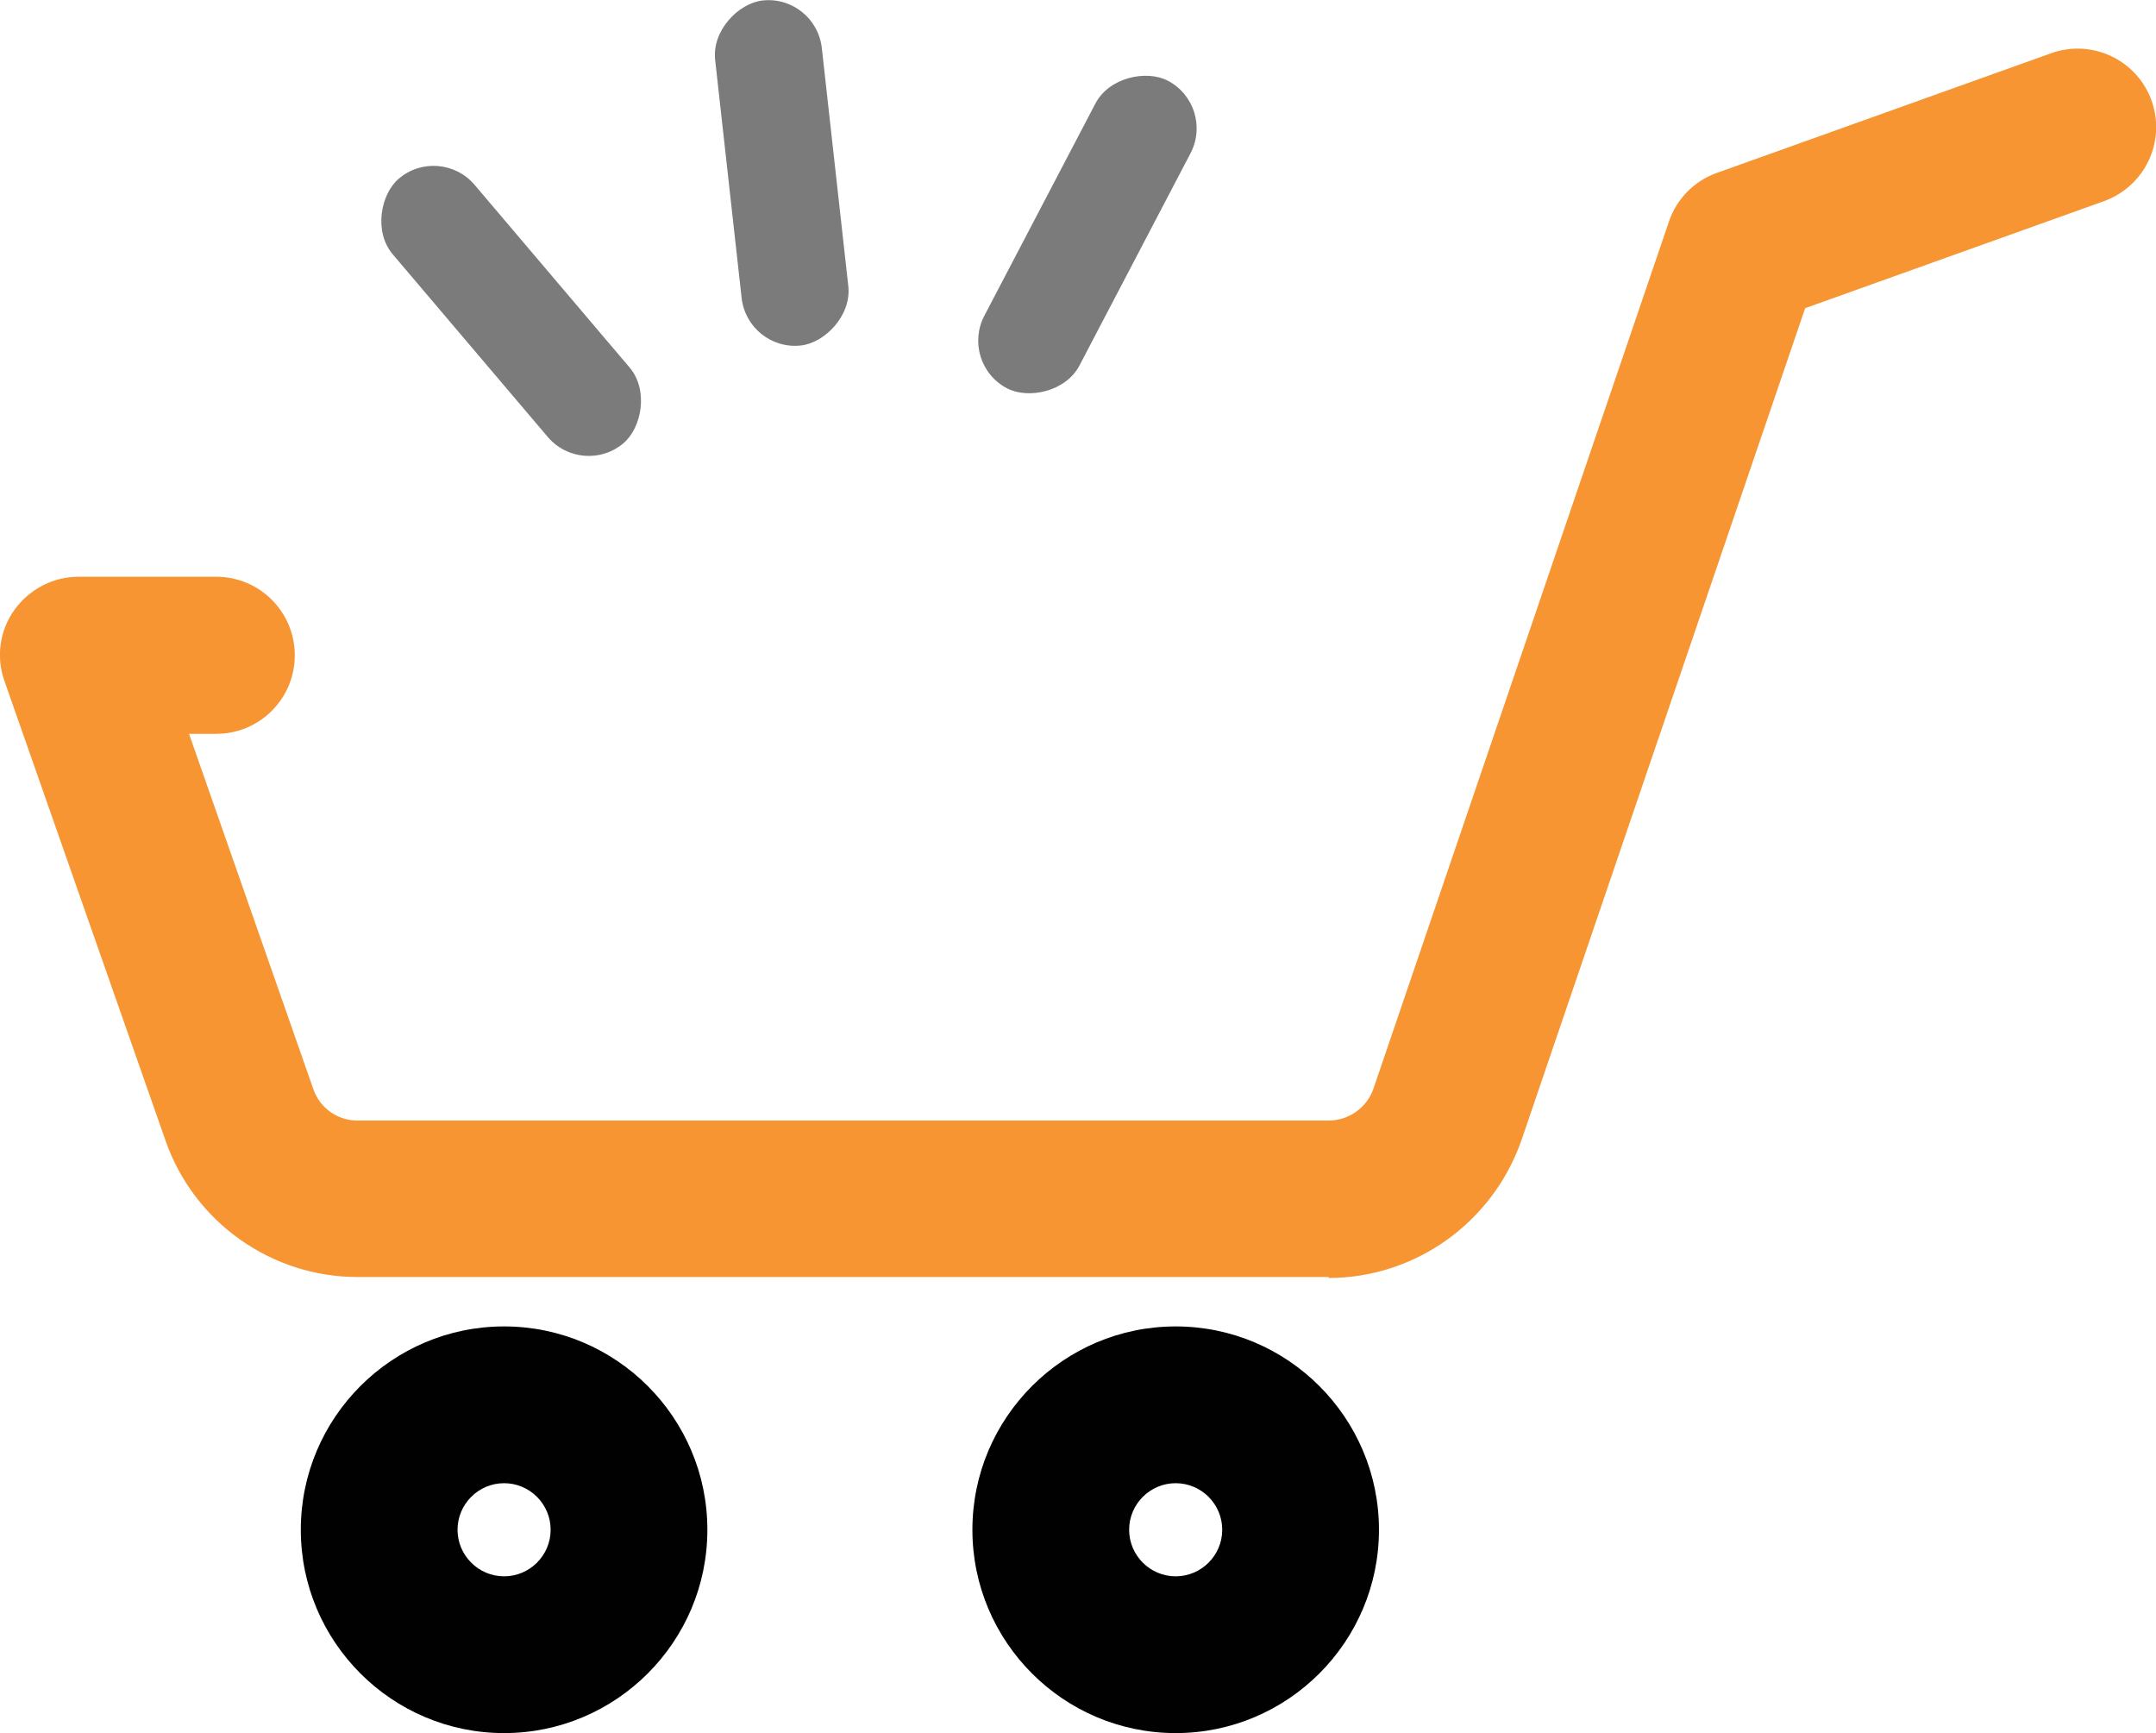 <?xml version="1.0" encoding="UTF-8"?>
<svg id="Layer_2" data-name="Layer 2" xmlns="http://www.w3.org/2000/svg" viewBox="0 0 68.09 54.72">
  <defs>
    <style>
      .cls-1 {
        fill: #7b7b7b;
      }

      .cls-1, .cls-2, .cls-3 {
        stroke-width: 0px;
      }

      .cls-2 {
        fill: #f79533;
      }

      .cls-3 {
        fill: #010101;
      }
    </style>
  </defs>
  <g id="Layer_1-2" data-name="Layer 1">
    <g>
      <g>
        <path class="cls-2" d="m41.96,40.32H11.29c-2.72,0-5.16-1.73-6.06-4.3L.14,21.5c-.27-.76-.15-1.6.32-2.25s1.22-1.04,2.02-1.04h4.35c1.37,0,2.48,1.11,2.48,2.48s-1.11,2.48-2.48,2.48h-.86l3.93,11.23c.21.59.76.98,1.39.98h30.67c.63,0,1.2-.4,1.41-.99l9.34-27.4c.24-.71.8-1.28,1.51-1.53l10.56-3.78c1.29-.46,2.71.21,3.17,1.5.46,1.29-.21,2.7-1.5,3.17l-9.44,3.38-8.97,26.3c-.92,2.59-3.36,4.32-6.08,4.32Z"/>
        <path class="cls-3" d="m37.13,54.72c-3.54,0-6.42-2.88-6.42-6.42s2.88-6.42,6.42-6.42,6.42,2.88,6.42,6.42-2.88,6.42-6.42,6.42Zm0-7.89c-.81,0-1.47.66-1.47,1.47s.66,1.47,1.47,1.47,1.47-.66,1.47-1.47-.66-1.47-1.47-1.47Z"/>
        <path class="cls-3" d="m15.92,54.72c-3.54,0-6.42-2.88-6.42-6.42s2.88-6.42,6.42-6.42,6.42,2.88,6.42,6.42-2.88,6.42-6.42,6.42Zm0-7.89c-.81,0-1.47.66-1.47,1.47s.66,1.47,1.47,1.47,1.47-.66,1.47-1.47-.66-1.47-1.47-1.47Z"/>
      </g>
      <rect class="cls-1" x="10.66" y="8.12" width="10.96" height="3.39" rx="1.7" ry="1.7" transform="translate(13.18 -8.84) rotate(49.67)"/>
      <rect class="cls-1" x="19.2" y="3.76" width="10.96" height="3.39" rx="1.7" ry="1.7" transform="translate(27.38 -19.67) rotate(83.65)"/>
      <rect class="cls-1" x="28.86" y="5.7" width="10.96" height="3.39" rx="1.7" ry="1.7" transform="translate(56.82 -19.59) rotate(117.63)"/>
    </g>
  </g>
</svg>